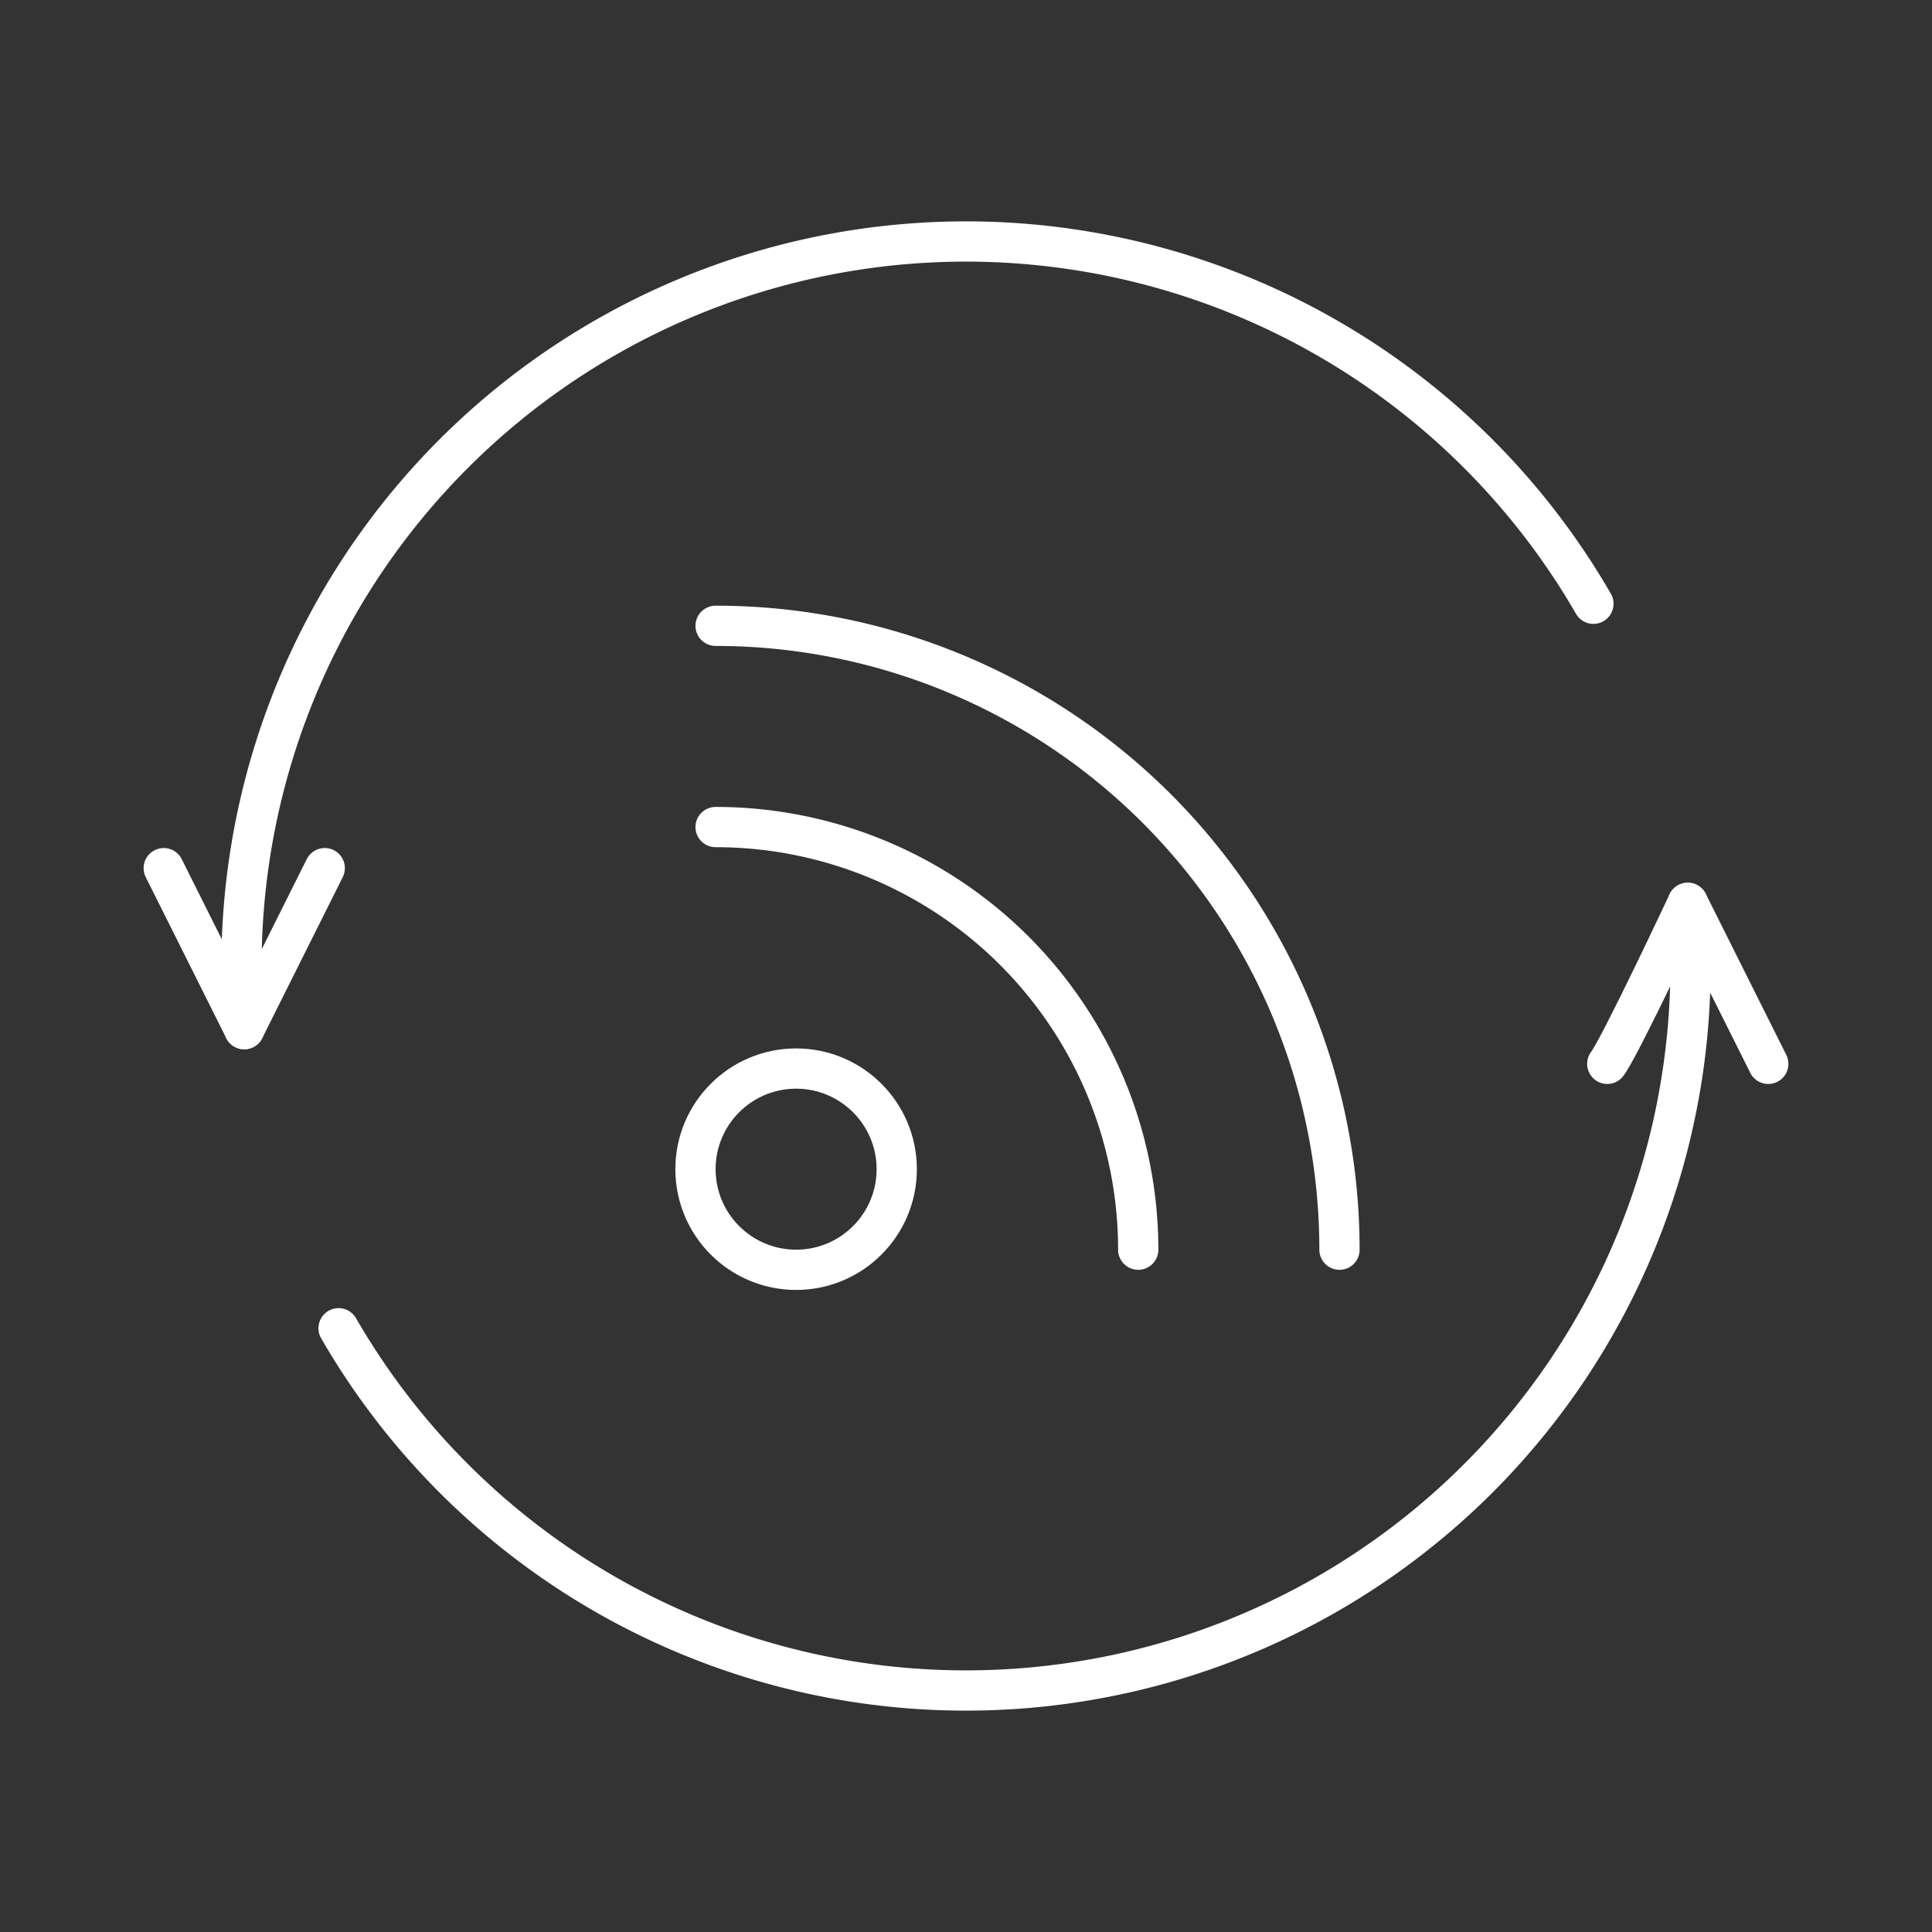 <?xml version="1.0" encoding="UTF-8" standalone="no"?>
<svg
   viewBox="0 0 48 48"
   version="1.1"
   id="svg8"
   xmlns:xlink="http://www.w3.org/1999/xlink"
   xmlns="http://www.w3.org/2000/svg"
   xmlns:svg="http://www.w3.org/2000/svg">
  <rect x="0" y="0" width="48" height="48" fill="#333333" stroke="none"/>
  <defs
     id="defs4">
    <style
       id="style2">.a{fill:none;stroke:#fff;stroke-linecap:round;stroke-linejoin:round;}</style>
  </defs>
  <path
     class="a"
     id="circle6"
     d="M 6.068,25.569 A 18,18 0 0 1 18.587,6.833 18,18 0 0 1 39.588,15" />
  <path
     class="a"
     id="circle861"
     d="M 41.932,22.431 A 18,18 0 0 1 29.413,41.167 18,18 0 0 1 8.412,33" />
  <circle
     class="a"
     id="path863"
     cx="19.779"
     cy="29.048"
     r="2.5" />
  <path
     class="a"
     id="circle865"
     d="m 17.779,20.548 a 10.5,10.5 0 0 1 10.5,10.5" />
  <path
     class="a"
     id="path991"
     d="m 17.779,15.548 a 15.5,15.5 0 0 1 15.5,15.5" />
  <path
     class="a"
     d="m 4.068,21.569 2,4 2,-4"
     id="path1026" />
  <path
     class="a"
     d="m 39.932,26.431 c 0.317,-0.414 2,-4 2,-4 l 2,4"
     id="path1028" />
</svg>
